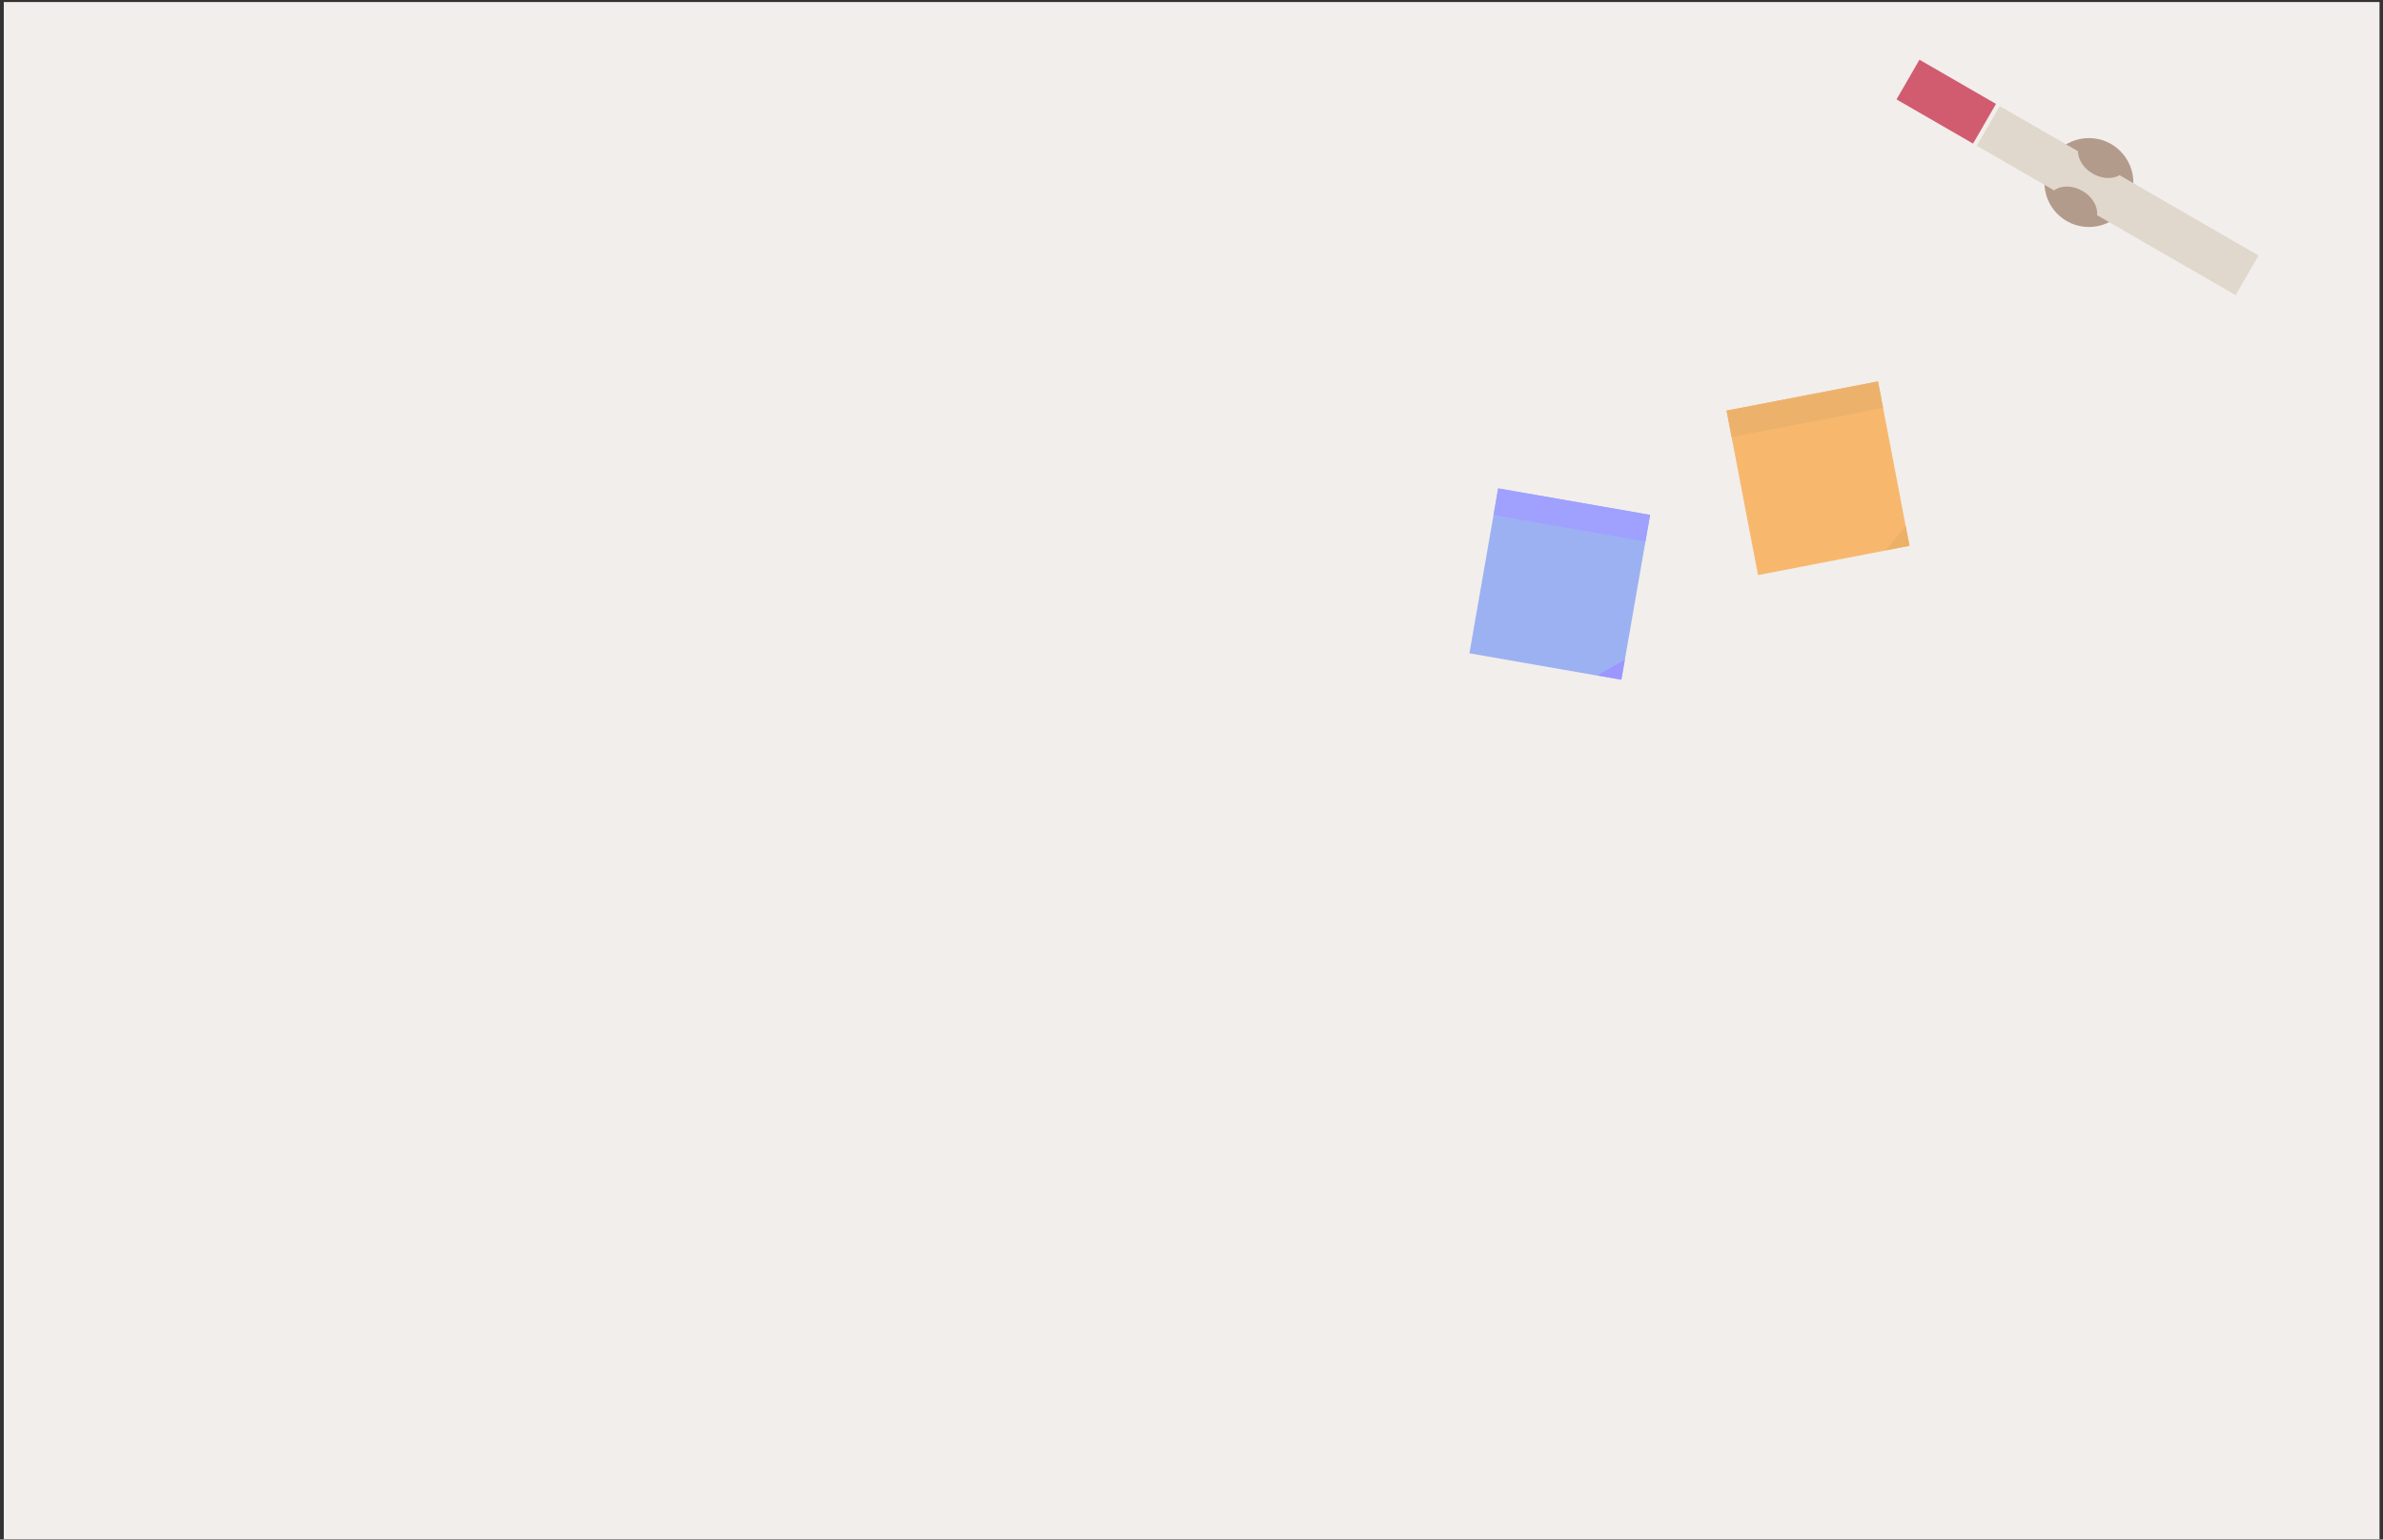 <?xml version="1.0" encoding="UTF-8" standalone="no"?>
<!DOCTYPE svg PUBLIC "-//W3C//DTD SVG 1.1//EN" "http://www.w3.org/Graphics/SVG/1.1/DTD/svg11.dtd">
<svg width="100%" height="100%" viewBox="0 0 571 369" version="1.1" xmlns="http://www.w3.org/2000/svg" xmlns:xlink="http://www.w3.org/1999/xlink" xml:space="preserve" xmlns:serif="http://www.serif.com/" style="fill-rule:evenodd;clip-rule:evenodd;stroke-linejoin:round;stroke-miterlimit:2;">
    <rect x="0" y="0" width="571" height="369" fill="#333333" stroke="none"/>
    <g transform="matrix(1,0,0,1,-1265,-147)">
        <g id="Whiteboard" transform="matrix(1,0,0,1,6.489,-24.103)">
            <rect x="1259.42" y="171.591" width="569.261" height="368.409" style="fill:#f2eeeb;"/>
            <g id="Whiteboard1" serif:id="Whiteboard" transform="matrix(0.953,0,0,0.923,72.269,27.228)">
                <rect x="1259.42" y="171.591" width="569.261" height="368.409" style="fill:#f2eeeb;"/>
            </g>
            <g id="Post-it" transform="matrix(0.337,-0.065,0.07,0.366,1460.7,70.897)">
                <rect x="496.604" y="630.863" width="107.697" height="107.697" style="fill:#f7b86e;"/>
                <clipPath id="_clip1">
                    <rect x="496.604" y="630.863" width="107.697" height="107.697"/>
                </clipPath>
                <g clip-path="url(#_clip1)">
                    <g transform="matrix(1,0,0,1,-9.513,-45.121)">
                        <rect x="506.118" y="675.984" width="107.697" height="17.399" style="fill:#ecb26c;"/>
                    </g>
                    <g transform="matrix(3.36,0,0,3.258,-1458.05,-1814.8)">
                        <path d="M608.767,783.681L613.815,779.662L613.815,783.681" style="fill:#edb067;"/>
                    </g>
                </g>
            </g>
            <g id="Post-it1" serif:id="Post-it" transform="matrix(0.338,0.059,-0.064,0.367,1490.02,27.327)">
                <rect x="496.604" y="630.863" width="107.697" height="107.697" style="fill:#9cb1f2;"/>
                <clipPath id="_clip2">
                    <rect x="496.604" y="630.863" width="107.697" height="107.697"/>
                </clipPath>
                <g clip-path="url(#_clip2)">
                    <g transform="matrix(1,0,0,1,-9.513,-45.121)">
                        <rect x="506.118" y="675.984" width="107.697" height="17.399" style="fill:#a0a0ff;"/>
                    </g>
                    <g transform="matrix(3.36,0,0,3.258,-1458.05,-1814.8)">
                        <path d="M608.767,783.681L613.815,779.662L613.815,783.681" style="fill:#9c97ff;"/>
                    </g>
                </g>
            </g>
            <g transform="matrix(0.866,0.5,-0.5,0.866,340.18,-767.977)">
                <g transform="matrix(0.67,-0.387,0.387,0.67,463.386,695.937)">
                    <circle cx="1764.86" cy="192.195" r="13.771" style="fill:#b39b8c;"/>
                </g>
                <g transform="matrix(0.727,0,0,0.652,468.522,51.339)">
                    <rect x="1683.68" y="130.641" width="98.495" height="16.846" style="fill:#e0d8cd;"/>
                </g>
                <g transform="matrix(0.215,0,0,0.652,1308.35,51.339)">
                    <rect x="1683.68" y="130.641" width="98.495" height="16.846" style="fill:#d15b6f;"/>
                </g>
            </g>
            <g transform="matrix(-0.5,0.866,-0.866,-0.5,2813.42,-1203.85)">
                <path d="M1763.26,197.795C1762.45,199.264 1761.79,201.58 1761.79,204.092C1761.79,206.603 1762.45,208.919 1763.26,210.388C1760.56,210.388 1758.38,207.567 1758.38,204.092C1758.38,200.617 1760.56,197.795 1763.26,197.795Z" style="fill:#b39b8c;"/>
            </g>
            <g transform="matrix(0.5,-0.866,0.866,0.5,704.032,1633.43)">
                <path d="M1763.26,197.795C1762.45,199.264 1761.79,201.58 1761.79,204.092C1761.79,206.603 1762.45,208.919 1763.26,210.388C1760.56,210.388 1758.38,207.567 1758.38,204.092C1758.38,200.617 1760.56,197.795 1763.26,197.795Z" style="fill:#b39b8c;"/>
            </g>
        </g>
    </g>
</svg>

